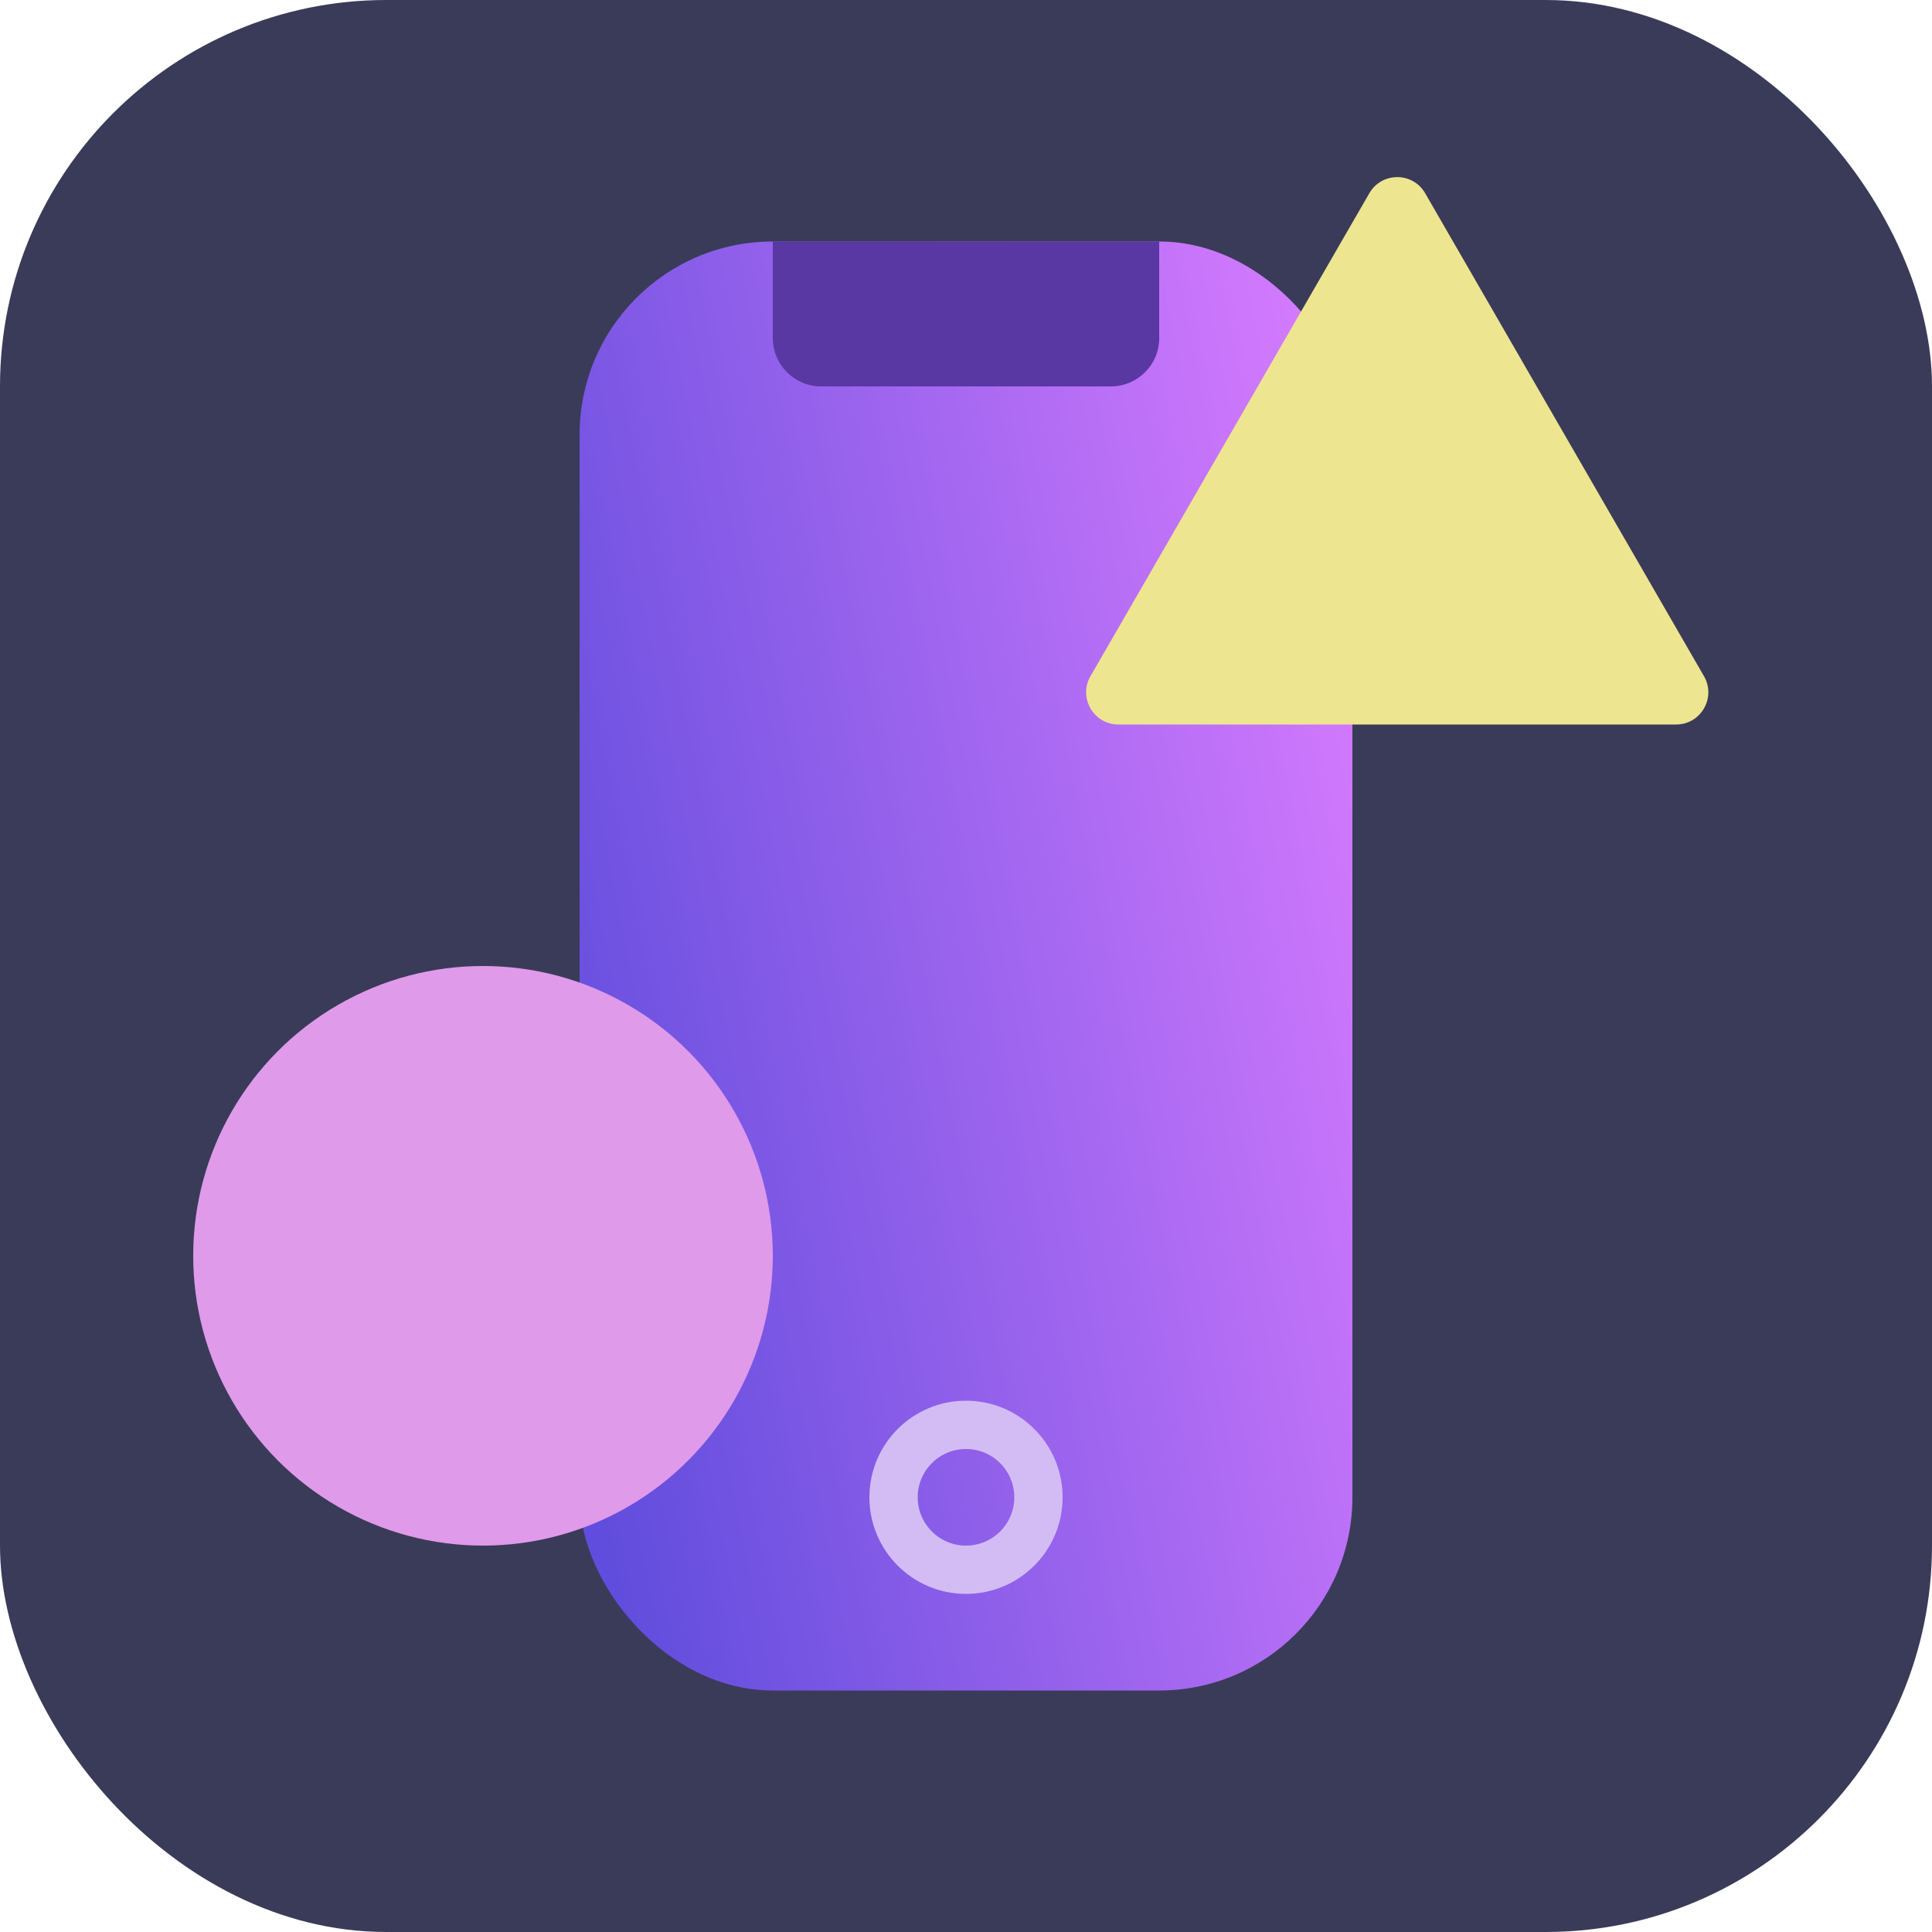 <svg width="40" height="40" viewBox="0 0 40 40" fill="none" xmlns="http://www.w3.org/2000/svg">
<rect width="40" height="40" rx="8" fill="#3A3B59"/>
<rect x="12" y="5" width="16" height="30" rx="4" fill="url(#paint0_linear_270_11564)"/>
<g style="mix-blend-mode:overlay">
<circle cx="10" cy="26" r="6" fill="#E09AEA"/>
</g>
<circle cx="20" cy="31" r="1.5" stroke="#D3BCF3"/>
<path d="M16 5H24V7C24 7.552 23.552 8 23 8H17C16.448 8 16 7.552 16 7V5Z" fill="#5938A3"/>
<path d="M28.351 4C28.608 3.556 29.249 3.556 29.506 4L35.279 14C35.536 14.444 35.215 15 34.702 15H23.155C22.642 15 22.321 14.444 22.577 14L28.351 4Z" fill="#EEE591"/>
<defs>
<linearGradient id="paint0_linear_270_11564" x1="10.686" y1="22.188" x2="29.393" y2="18.504" gradientUnits="userSpaceOnUse">
<stop stop-color="#614DDD"/>
<stop offset="1" stop-color="#D47AFE"/>
</linearGradient>
</defs>
</svg>
